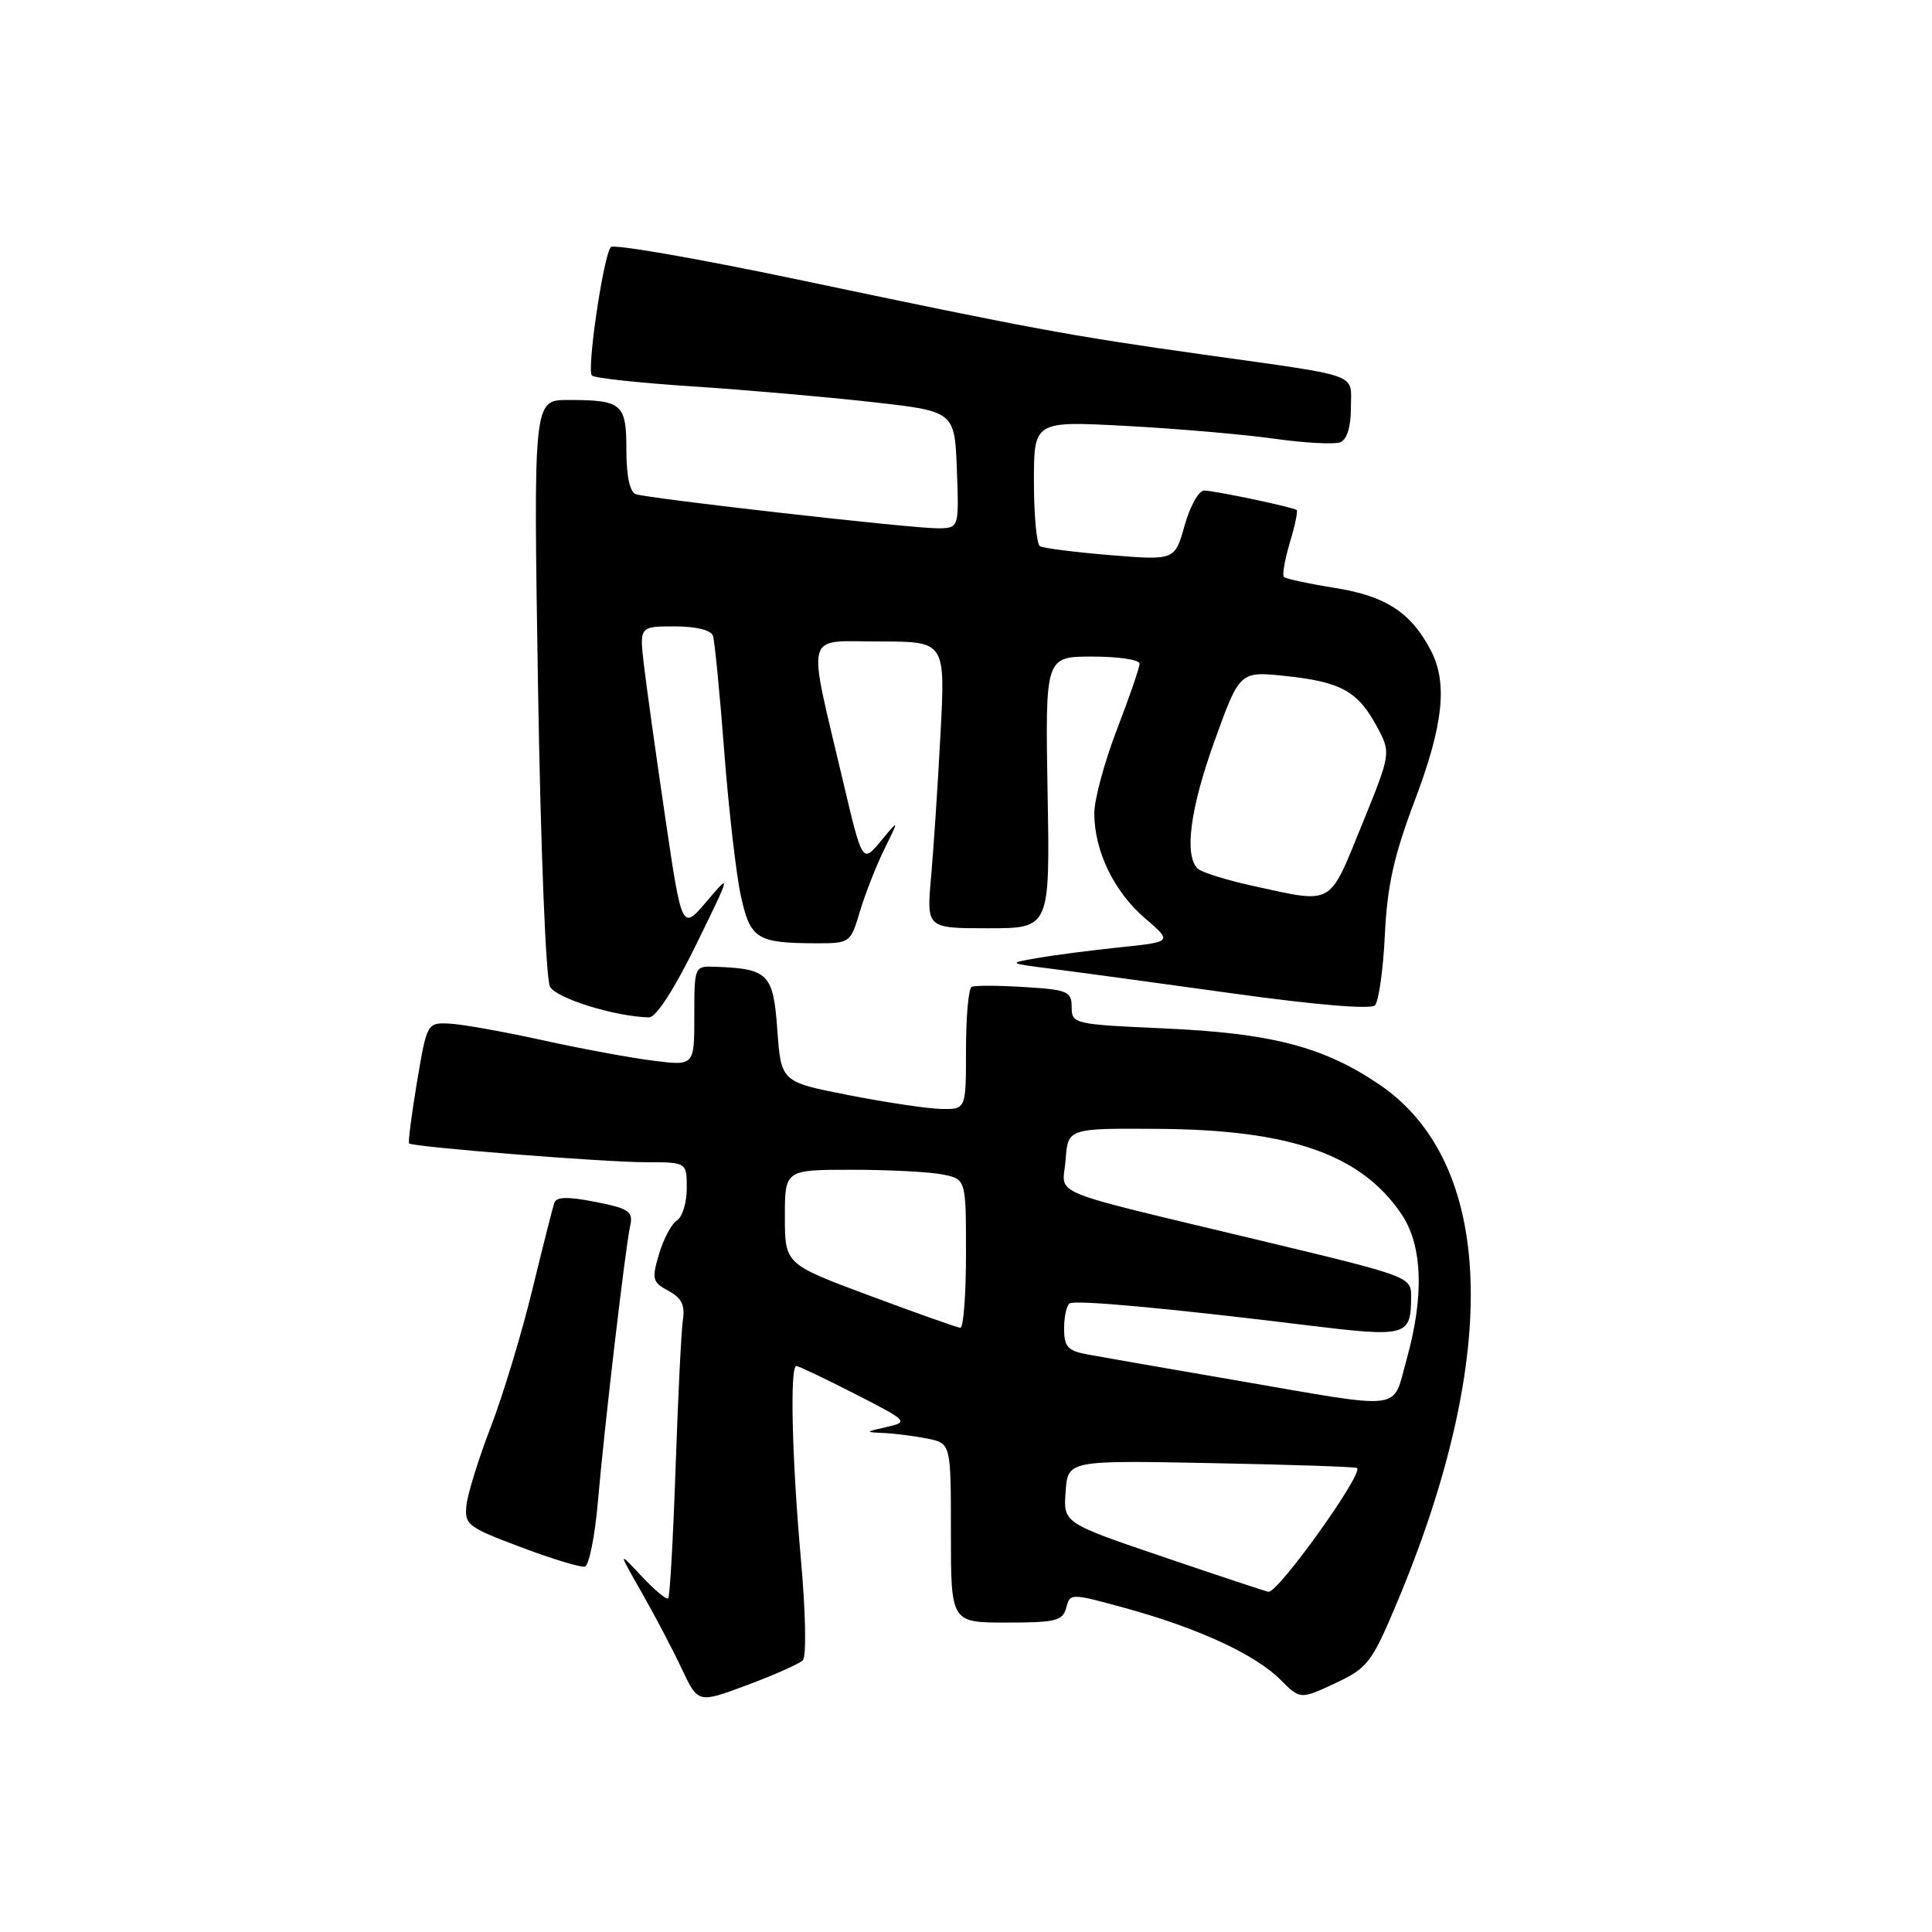 <?xml version="1.0" encoding="UTF-8" standalone="no"?>
<!DOCTYPE svg PUBLIC "-//W3C//DTD SVG 1.1//EN" "http://www.w3.org/Graphics/SVG/1.1/DTD/svg11.dtd" >
<svg xmlns="http://www.w3.org/2000/svg" xmlns:xlink="http://www.w3.org/1999/xlink" version="1.1" viewBox="0 0 256 256">
 <g >
 <path fill="currentColor"
d=" M 106.37 220.01 C 106.87 219.52 106.76 213.72 106.12 206.56 C 104.93 193.23 104.65 181.00 105.52 181.00 C 105.81 181.00 109.30 182.66 113.27 184.69 C 120.33 188.30 120.43 188.41 117.50 189.08 C 114.59 189.74 114.58 189.77 117.12 189.88 C 118.57 189.95 121.16 190.28 122.88 190.62 C 126.00 191.25 126.00 191.25 126.00 203.12 C 126.00 215.00 126.00 215.00 133.38 215.00 C 139.88 215.00 140.83 214.76 141.28 213.04 C 141.79 211.09 141.85 211.09 149.15 213.09 C 158.75 215.73 166.31 219.22 169.63 222.54 C 172.29 225.20 172.29 225.20 176.92 223.04 C 181.25 221.01 181.76 220.34 185.18 212.19 C 198.93 179.35 198.03 154.04 182.75 143.69 C 175.37 138.69 168.47 136.90 154.25 136.27 C 142.33 135.74 142.00 135.67 142.00 133.45 C 142.00 131.37 141.47 131.14 135.75 130.79 C 132.31 130.57 129.16 130.56 128.75 130.76 C 128.34 130.96 128.00 134.69 128.00 139.06 C 128.00 147.00 128.00 147.00 124.75 146.94 C 122.96 146.91 117.45 146.09 112.50 145.12 C 103.50 143.36 103.50 143.36 103.00 136.47 C 102.46 129.01 101.82 128.36 94.75 128.10 C 92.02 128.00 92.00 128.04 92.00 134.62 C 92.00 141.23 92.00 141.23 86.58 140.55 C 83.59 140.18 76.96 138.95 71.83 137.82 C 66.70 136.69 61.17 135.71 59.54 135.63 C 56.60 135.50 56.57 135.56 55.25 143.38 C 54.53 147.72 54.06 151.37 54.21 151.51 C 54.76 151.99 80.07 154.00 85.52 154.00 C 91.00 154.00 91.00 154.00 91.00 157.45 C 91.00 159.35 90.42 161.26 89.71 161.70 C 89.00 162.14 87.93 164.14 87.33 166.15 C 86.34 169.49 86.44 169.90 88.57 171.04 C 90.30 171.97 90.79 172.94 90.49 174.89 C 90.27 176.33 89.84 185.13 89.52 194.45 C 89.20 203.77 88.76 211.57 88.54 211.79 C 88.32 212.01 86.73 210.69 85.01 208.85 C 81.88 205.50 81.88 205.50 85.02 211.00 C 86.75 214.03 89.14 218.57 90.33 221.11 C 92.50 225.71 92.50 225.71 99.00 223.28 C 102.58 221.95 105.89 220.47 106.37 220.01 Z  M 79.23 198.92 C 80.09 188.97 82.85 165.41 83.51 162.38 C 83.91 160.53 83.33 160.13 78.91 159.26 C 75.25 158.54 73.73 158.57 73.45 159.38 C 73.24 160.00 71.91 165.22 70.51 171.00 C 69.10 176.78 66.64 184.89 65.05 189.03 C 63.45 193.17 62.00 197.83 61.82 199.37 C 61.52 202.03 61.91 202.34 69.00 205.00 C 73.12 206.56 76.95 207.72 77.50 207.58 C 78.05 207.45 78.83 203.55 79.23 198.92 Z  M 92.24 125.17 C 96.87 115.72 96.90 115.59 93.67 119.40 C 90.36 123.31 90.36 123.31 88.16 108.40 C 86.95 100.21 85.68 91.14 85.34 88.25 C 84.72 83.00 84.72 83.00 89.39 83.00 C 92.24 83.00 94.22 83.49 94.47 84.25 C 94.70 84.94 95.37 91.80 95.96 99.50 C 96.55 107.20 97.54 115.83 98.16 118.67 C 99.41 124.42 100.27 124.96 108.09 124.99 C 112.63 125.00 112.70 124.95 113.95 120.75 C 114.65 118.41 116.11 114.70 117.19 112.50 C 119.16 108.50 119.16 108.50 116.71 111.45 C 114.27 114.40 114.27 114.40 111.69 103.45 C 106.92 83.21 106.45 85.00 116.52 85.00 C 125.27 85.00 125.27 85.00 124.62 97.25 C 124.27 103.99 123.70 112.54 123.37 116.25 C 122.77 123.00 122.77 123.00 130.95 123.00 C 139.13 123.00 139.13 123.00 138.81 105.00 C 138.50 87.00 138.50 87.00 144.75 87.00 C 148.19 87.00 151.00 87.42 151.00 87.94 C 151.00 88.45 149.65 92.38 148.00 96.66 C 146.35 100.95 145.00 105.94 145.00 107.76 C 145.00 112.74 147.60 118.13 151.69 121.65 C 155.36 124.80 155.36 124.80 148.43 125.52 C 144.62 125.92 139.70 126.55 137.50 126.94 C 133.50 127.63 133.50 127.63 139.50 128.39 C 142.80 128.81 153.55 130.27 163.39 131.64 C 174.16 133.14 181.63 133.77 182.18 133.22 C 182.68 132.72 183.28 128.52 183.50 123.90 C 183.81 117.38 184.69 113.41 187.45 106.11 C 191.25 96.07 191.85 90.53 189.60 86.20 C 186.98 81.17 183.65 78.99 176.93 77.91 C 173.42 77.35 170.35 76.69 170.12 76.45 C 169.88 76.21 170.23 74.17 170.91 71.91 C 171.59 69.65 171.99 67.70 171.82 67.58 C 171.25 67.18 160.88 65.00 159.55 65.00 C 158.84 65.00 157.68 67.08 156.97 69.62 C 155.67 74.25 155.67 74.25 147.13 73.56 C 142.43 73.17 138.23 72.64 137.79 72.37 C 137.36 72.10 137.00 68.26 137.00 63.83 C 137.00 55.78 137.00 55.78 149.25 56.44 C 155.99 56.80 164.79 57.56 168.82 58.13 C 172.85 58.69 176.79 58.91 177.57 58.61 C 178.48 58.26 179.00 56.60 179.00 54.05 C 179.00 49.36 180.69 49.97 159.50 46.99 C 141.65 44.48 136.80 43.58 105.56 37.01 C 92.39 34.25 81.32 32.32 80.94 32.74 C 79.96 33.84 77.72 49.05 78.43 49.76 C 78.76 50.10 84.76 50.74 91.77 51.20 C 98.77 51.66 109.45 52.59 115.50 53.27 C 126.50 54.50 126.50 54.50 126.79 62.25 C 127.08 70.00 127.08 70.00 124.16 70.00 C 120.65 70.00 86.03 66.08 84.25 65.48 C 83.46 65.22 83.00 63.09 83.00 59.64 C 83.00 53.47 82.45 53.00 75.26 53.00 C 70.68 53.00 70.68 53.00 71.29 91.00 C 71.64 112.57 72.33 129.76 72.88 130.75 C 73.74 132.30 81.53 134.71 86.00 134.81 C 86.92 134.83 89.34 131.09 92.24 125.17 Z  M 154.20 206.32 C 140.89 201.80 140.89 201.80 141.20 197.65 C 141.50 193.50 141.50 193.50 160.50 193.87 C 170.95 194.07 179.64 194.36 179.82 194.52 C 180.67 195.28 169.35 211.09 168.08 210.92 C 167.76 210.88 161.51 208.81 154.20 206.32 Z  M 164.00 182.94 C 154.93 181.38 146.04 179.83 144.25 179.50 C 141.47 179.00 141.00 178.49 141.00 176.01 C 141.00 174.42 141.34 172.93 141.75 172.70 C 142.61 172.23 154.84 173.35 172.91 175.57 C 186.46 177.23 186.95 177.10 186.98 171.84 C 187.00 169.20 186.79 169.12 167.75 164.55 C 137.82 157.36 140.84 158.60 141.20 153.70 C 141.50 149.50 141.50 149.50 153.50 149.58 C 171.06 149.70 180.38 152.98 185.73 160.92 C 188.50 165.04 188.73 171.77 186.37 180.18 C 184.44 187.06 186.45 186.81 164.00 182.94 Z  M 115.25 171.69 C 104.01 167.50 104.01 167.50 104.00 161.25 C 104.00 155.00 104.00 155.00 112.88 155.00 C 117.76 155.00 123.16 155.28 124.88 155.62 C 128.00 156.25 128.00 156.25 128.00 166.12 C 128.00 171.56 127.66 175.97 127.25 175.94 C 126.84 175.91 121.44 174.00 115.25 171.69 Z  M 166.04 117.39 C 162.48 116.61 159.18 115.58 158.69 115.09 C 156.89 113.29 157.71 107.13 160.94 98.16 C 164.27 88.93 164.27 88.93 170.39 89.58 C 177.68 90.35 179.93 91.60 182.44 96.26 C 184.33 99.78 184.33 99.78 180.42 109.39 C 176.03 120.15 176.78 119.74 166.04 117.39 Z "/>
</g>
</svg>